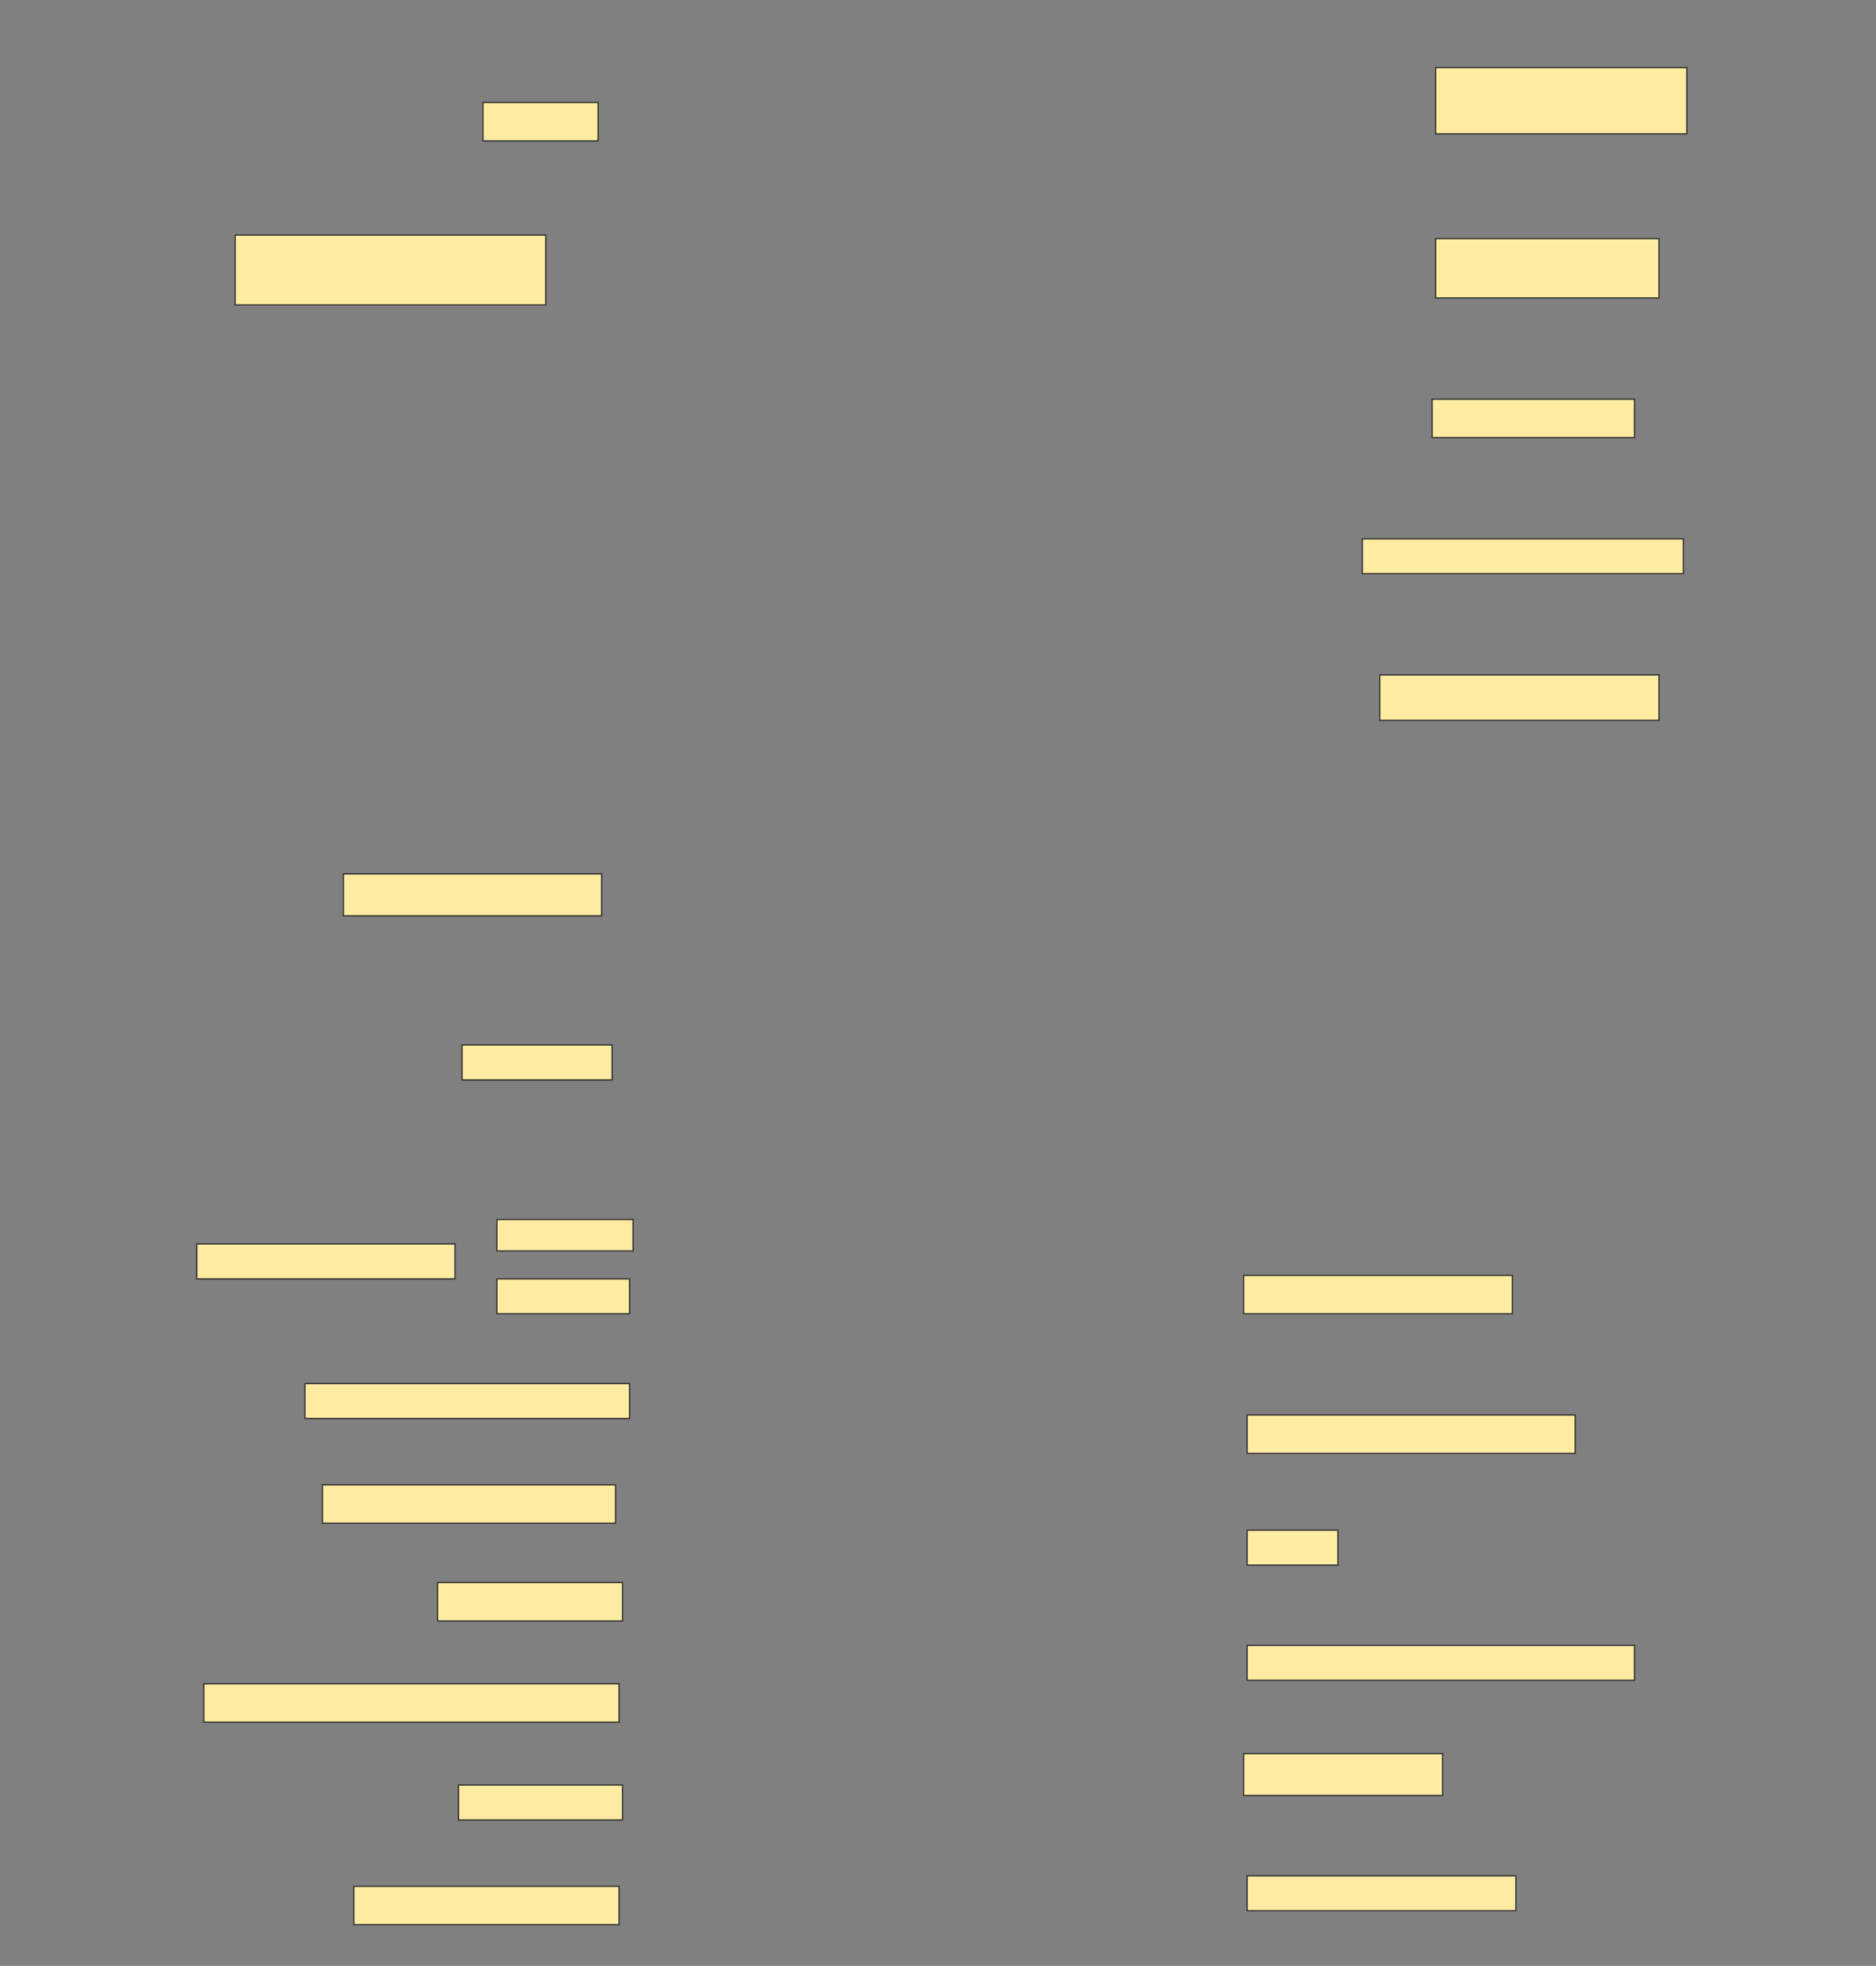 <svg height="1609" width="1536" xmlns="http://www.w3.org/2000/svg">
 <rect width="100%" height="100%" fill="#808080" stroke="none"/>
 <!-- Created with Image Occlusion Enhanced -->
 <g>
  <title>Labels</title>
 </g>
 <g>
  <title>Masks</title>
  <rect fill="#FFEBA2" height="54.286" id="50dc44a336a7480298c42ef8df53d717-ao-1" stroke="#2D2D2D" width="205.714" x="1175.429" y="55.286"/>
  <rect fill="#FFEBA2" height="31.429" id="50dc44a336a7480298c42ef8df53d717-ao-2" stroke="#2D2D2D" width="94.286" x="395.429" y="83.857"/>
  <rect fill="#FFEBA2" height="48.571" id="50dc44a336a7480298c42ef8df53d717-ao-3" stroke="#2D2D2D" width="182.857" x="1175.429" y="195.286"/>
  <rect fill="#FFEBA2" height="57.143" id="50dc44a336a7480298c42ef8df53d717-ao-4" stroke="#2D2D2D" width="254.286" x="192.572" y="192.428"/>
  <rect fill="#FFEBA2" height="31.429" id="50dc44a336a7480298c42ef8df53d717-ao-5" stroke="#2D2D2D" width="165.714" x="1172.572" y="326.714"/>
  
  <rect fill="#FFEBA2" height="28.571" id="50dc44a336a7480298c42ef8df53d717-ao-7" stroke="#2D2D2D" width="262.857" x="1115.429" y="441"/>
  <rect fill="#FFEBA2" height="37.143" id="50dc44a336a7480298c42ef8df53d717-ao-8" stroke="#2D2D2D" width="228.571" x="1129.714" y="552.428"/>
  <rect fill="#FFEBA2" height="34.286" id="50dc44a336a7480298c42ef8df53d717-ao-9" stroke="#2D2D2D" width="211.429" x="281.143" y="715.286"/>
  <rect fill="#FFEBA2" height="28.571" id="50dc44a336a7480298c42ef8df53d717-ao-10" stroke="#2D2D2D" width="122.857" x="378.286" y="855.286"/>
  <g id="50dc44a336a7480298c42ef8df53d717-ao-11">
   <rect fill="#FFEBA2" height="28.571" stroke="#2D2D2D" width="211.429" x="161.143" y="1018.143"/>
   <rect fill="#FFEBA2" height="25.714" stroke="#2D2D2D" width="111.429" x="406.857" y="998.143"/>
   <rect fill="#FFEBA2" height="28.571" stroke="#2D2D2D" width="108.571" x="406.857" y="1046.714"/>
  </g>
  <rect fill="#FFEBA2" height="31.429" id="50dc44a336a7480298c42ef8df53d717-ao-12" stroke="#2D2D2D" stroke-dasharray="null" stroke-linecap="null" stroke-linejoin="null" width="220" x="1018.286" y="1043.857"/>
  <rect fill="#FFEBA2" height="28.571" id="50dc44a336a7480298c42ef8df53d717-ao-13" stroke="#2D2D2D" stroke-dasharray="null" stroke-linecap="null" stroke-linejoin="null" width="265.714" x="249.714" y="1132.428"/>
  <rect fill="#FFEBA2" height="31.429" id="50dc44a336a7480298c42ef8df53d717-ao-14" stroke="#2D2D2D" stroke-dasharray="null" stroke-linecap="null" stroke-linejoin="null" width="268.571" x="1021.143" y="1158.143"/>
  <rect fill="#FFEBA2" height="31.429" id="50dc44a336a7480298c42ef8df53d717-ao-15" stroke="#2D2D2D" stroke-dasharray="null" stroke-linecap="null" stroke-linejoin="null" width="240" x="264" y="1215.286"/>
  <rect fill="#FFEBA2" height="28.571" id="50dc44a336a7480298c42ef8df53d717-ao-16" stroke="#2D2D2D" stroke-dasharray="null" stroke-linecap="null" stroke-linejoin="null" width="74.286" x="1021.143" y="1252.428"/>
  <rect fill="#FFEBA2" height="31.429" id="50dc44a336a7480298c42ef8df53d717-ao-17" stroke="#2D2D2D" stroke-dasharray="null" stroke-linecap="null" stroke-linejoin="null" width="151.429" x="358.286" y="1295.286"/>
  <rect fill="#FFEBA2" height="28.571" id="50dc44a336a7480298c42ef8df53d717-ao-18" stroke="#2D2D2D" stroke-dasharray="null" stroke-linecap="null" stroke-linejoin="null" width="317.143" x="1021.143" y="1346.714"/>
  <rect fill="#FFEBA2" height="31.429" id="50dc44a336a7480298c42ef8df53d717-ao-19" stroke="#2D2D2D" stroke-dasharray="null" stroke-linecap="null" stroke-linejoin="null" width="340" x="166.857" y="1378.143"/>
  <rect fill="#FFEBA2" height="34.286" id="50dc44a336a7480298c42ef8df53d717-ao-20" stroke="#2D2D2D" stroke-dasharray="null" stroke-linecap="null" stroke-linejoin="null" width="162.857" x="1018.286" y="1435.286"/>
  <rect fill="#FFEBA2" height="28.571" id="50dc44a336a7480298c42ef8df53d717-ao-21" stroke="#2D2D2D" stroke-dasharray="null" stroke-linecap="null" stroke-linejoin="null" width="134.286" x="375.429" y="1461"/>
  <rect fill="#FFEBA2" height="28.571" id="50dc44a336a7480298c42ef8df53d717-ao-22" stroke="#2D2D2D" stroke-dasharray="null" stroke-linecap="null" stroke-linejoin="null" width="220" x="1021.143" y="1535.286"/>
  <rect fill="#FFEBA2" height="31.429" id="50dc44a336a7480298c42ef8df53d717-ao-23" stroke="#2D2D2D" stroke-dasharray="null" stroke-linecap="null" stroke-linejoin="null" width="217.143" x="289.714" y="1543.857"/>
 </g>
</svg>